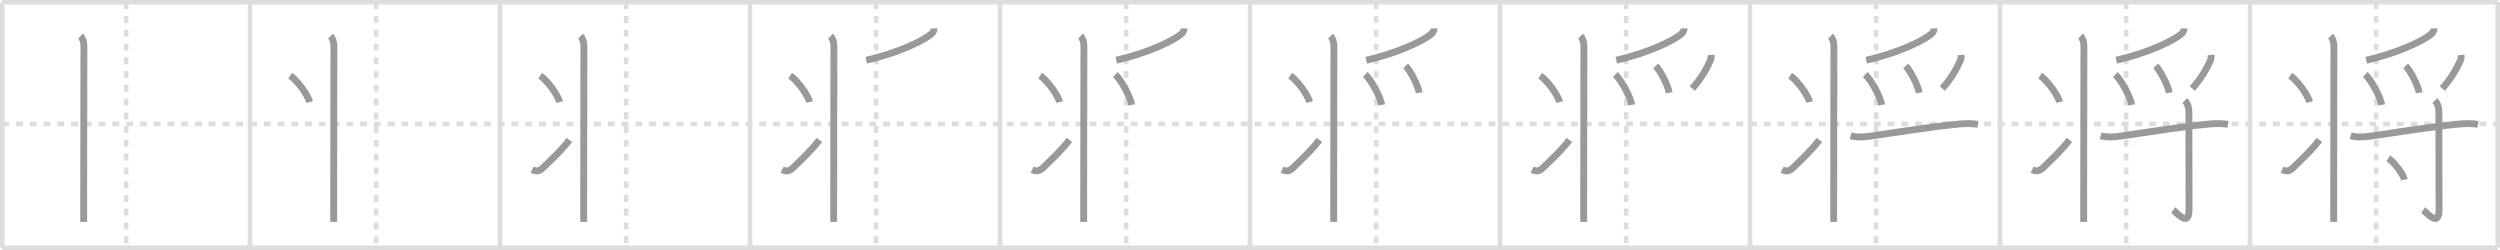 <svg width="1090px" height="109px" viewBox="0 0 1090 109" xmlns="http://www.w3.org/2000/svg" xmlns:xlink="http://www.w3.org/1999/xlink" xml:space="preserve" version="1.1" baseProfile="full">
<line x1="1" y1="1" x2="1089" y2="1" style="stroke:#ddd;stroke-width:2"></line>
<line x1="1" y1="1" x2="1" y2="108" style="stroke:#ddd;stroke-width:2"></line>
<line x1="1" y1="108" x2="1089" y2="108" style="stroke:#ddd;stroke-width:2"></line>
<line x1="1089" y1="1" x2="1089" y2="108" style="stroke:#ddd;stroke-width:2"></line>
<line x1="109" y1="1" x2="109" y2="108" style="stroke:#ddd;stroke-width:2"></line>
<line x1="218" y1="1" x2="218" y2="108" style="stroke:#ddd;stroke-width:2"></line>
<line x1="327" y1="1" x2="327" y2="108" style="stroke:#ddd;stroke-width:2"></line>
<line x1="436" y1="1" x2="436" y2="108" style="stroke:#ddd;stroke-width:2"></line>
<line x1="545" y1="1" x2="545" y2="108" style="stroke:#ddd;stroke-width:2"></line>
<line x1="654" y1="1" x2="654" y2="108" style="stroke:#ddd;stroke-width:2"></line>
<line x1="763" y1="1" x2="763" y2="108" style="stroke:#ddd;stroke-width:2"></line>
<line x1="872" y1="1" x2="872" y2="108" style="stroke:#ddd;stroke-width:2"></line>
<line x1="981" y1="1" x2="981" y2="108" style="stroke:#ddd;stroke-width:2"></line>
<line x1="1" y1="54" x2="1089" y2="54" style="stroke:#ddd;stroke-width:2;stroke-dasharray:3 3"></line>
<line x1="55" y1="1" x2="55" y2="108" style="stroke:#ddd;stroke-width:2;stroke-dasharray:3 3"></line>
<line x1="164" y1="1" x2="164" y2="108" style="stroke:#ddd;stroke-width:2;stroke-dasharray:3 3"></line>
<line x1="273" y1="1" x2="273" y2="108" style="stroke:#ddd;stroke-width:2;stroke-dasharray:3 3"></line>
<line x1="382" y1="1" x2="382" y2="108" style="stroke:#ddd;stroke-width:2;stroke-dasharray:3 3"></line>
<line x1="491" y1="1" x2="491" y2="108" style="stroke:#ddd;stroke-width:2;stroke-dasharray:3 3"></line>
<line x1="600" y1="1" x2="600" y2="108" style="stroke:#ddd;stroke-width:2;stroke-dasharray:3 3"></line>
<line x1="709" y1="1" x2="709" y2="108" style="stroke:#ddd;stroke-width:2;stroke-dasharray:3 3"></line>
<line x1="818" y1="1" x2="818" y2="108" style="stroke:#ddd;stroke-width:2;stroke-dasharray:3 3"></line>
<line x1="927" y1="1" x2="927" y2="108" style="stroke:#ddd;stroke-width:2;stroke-dasharray:3 3"></line>
<line x1="1036" y1="1" x2="1036" y2="108" style="stroke:#ddd;stroke-width:2;stroke-dasharray:3 3"></line>
<path d="M35.12,15.75c0.88,0.88,1.46,2.62,1.46,4.25c0,0.76-0.09,45.77-0.1,69.38c0,2.79,0,5.28,0,7.38" style="fill:none;stroke:#999;stroke-width:3"></path>

<path d="M144.12,15.75c0.88,0.88,1.46,2.62,1.46,4.25c0,0.76-0.09,45.77-0.1,69.38c0,2.79,0,5.28,0,7.38" style="fill:none;stroke:#999;stroke-width:3"></path>
<path d="M126.5,33c3.09,1.98,7.73,8.41,8.5,11.5" style="fill:none;stroke:#999;stroke-width:3"></path>

<path d="M253.12,15.75c0.88,0.88,1.46,2.62,1.46,4.25c0,0.76-0.09,45.77-0.1,69.38c0,2.79,0,5.28,0,7.38" style="fill:none;stroke:#999;stroke-width:3"></path>
<path d="M235.5,33c3.09,1.98,7.73,8.41,8.5,11.5" style="fill:none;stroke:#999;stroke-width:3"></path>
<path d="M232.0,73.97c1.99,0.98,3.32,0.56,4.57-0.65c3.65-3.52,8.36-7.83,11.68-12.32" style="fill:none;stroke:#999;stroke-width:3"></path>

<path d="M362.12,15.75c0.88,0.88,1.46,2.62,1.46,4.25c0,0.76-0.09,45.77-0.1,69.38c0,2.79,0,5.28,0,7.38" style="fill:none;stroke:#999;stroke-width:3"></path>
<path d="M344.5,33c3.09,1.98,7.73,8.41,8.5,11.5" style="fill:none;stroke:#999;stroke-width:3"></path>
<path d="M341.0,73.97c1.99,0.98,3.32,0.56,4.57-0.65c3.65-3.52,8.36-7.83,11.68-12.32" style="fill:none;stroke:#999;stroke-width:3"></path>
<path d="M407.23,12.39c0.02,1.23-0.73,2.1-1.38,2.61c-3.87,3-14.18,8.03-28.16,11.26" style="fill:none;stroke:#999;stroke-width:3"></path>

<path d="M471.12,15.75c0.88,0.88,1.46,2.62,1.46,4.25c0,0.76-0.09,45.77-0.1,69.38c0,2.79,0,5.28,0,7.38" style="fill:none;stroke:#999;stroke-width:3"></path>
<path d="M453.5,33c3.09,1.98,7.73,8.41,8.5,11.5" style="fill:none;stroke:#999;stroke-width:3"></path>
<path d="M450.0,73.97c1.99,0.98,3.32,0.56,4.57-0.65c3.65-3.52,8.36-7.83,11.68-12.32" style="fill:none;stroke:#999;stroke-width:3"></path>
<path d="M516.23,12.39c0.02,1.23-0.73,2.1-1.38,2.61c-3.87,3-14.18,8.03-28.16,11.26" style="fill:none;stroke:#999;stroke-width:3"></path>
<path d="M486.27,32.49c2.53,2.33,6.52,9.6,7.16,13.23" style="fill:none;stroke:#999;stroke-width:3"></path>

<path d="M580.12,15.75c0.88,0.88,1.46,2.62,1.46,4.25c0,0.76-0.09,45.77-0.1,69.38c0,2.79,0,5.28,0,7.38" style="fill:none;stroke:#999;stroke-width:3"></path>
<path d="M562.5,33c3.09,1.98,7.73,8.41,8.5,11.5" style="fill:none;stroke:#999;stroke-width:3"></path>
<path d="M559.0,73.97c1.99,0.98,3.32,0.56,4.57-0.65c3.65-3.52,8.36-7.83,11.68-12.32" style="fill:none;stroke:#999;stroke-width:3"></path>
<path d="M625.23,12.39c0.02,1.23-0.73,2.1-1.38,2.61c-3.87,3-14.18,8.03-28.16,11.26" style="fill:none;stroke:#999;stroke-width:3"></path>
<path d="M595.27,32.49c2.53,2.33,6.52,9.6,7.16,13.23" style="fill:none;stroke:#999;stroke-width:3"></path>
<path d="M612.85,28.74c2.09,2.06,5.39,8.49,5.92,11.7" style="fill:none;stroke:#999;stroke-width:3"></path>

<path d="M689.12,15.75c0.88,0.88,1.46,2.62,1.46,4.25c0,0.76-0.09,45.77-0.1,69.38c0,2.79,0,5.28,0,7.38" style="fill:none;stroke:#999;stroke-width:3"></path>
<path d="M671.5,33c3.09,1.98,7.73,8.41,8.5,11.5" style="fill:none;stroke:#999;stroke-width:3"></path>
<path d="M668.0,73.97c1.99,0.98,3.32,0.56,4.57-0.65c3.65-3.52,8.36-7.83,11.68-12.32" style="fill:none;stroke:#999;stroke-width:3"></path>
<path d="M734.23,12.39c0.02,1.23-0.73,2.1-1.38,2.61c-3.87,3-14.18,8.03-28.16,11.26" style="fill:none;stroke:#999;stroke-width:3"></path>
<path d="M704.27,32.49c2.53,2.33,6.52,9.6,7.16,13.23" style="fill:none;stroke:#999;stroke-width:3"></path>
<path d="M721.85,28.74c2.09,2.06,5.39,8.49,5.92,11.7" style="fill:none;stroke:#999;stroke-width:3"></path>
<path d="M746.03,23.96c0.07,0.81,0.04,1.62-0.29,2.35c-1.49,3.31-3.72,7.59-7.91,12.28" style="fill:none;stroke:#999;stroke-width:3"></path>

<path d="M798.12,15.75c0.88,0.88,1.46,2.62,1.46,4.25c0,0.76-0.09,45.77-0.1,69.38c0,2.79,0,5.28,0,7.38" style="fill:none;stroke:#999;stroke-width:3"></path>
<path d="M780.5,33c3.09,1.98,7.73,8.41,8.5,11.5" style="fill:none;stroke:#999;stroke-width:3"></path>
<path d="M777.0,73.97c1.99,0.98,3.32,0.56,4.57-0.65c3.65-3.52,8.36-7.83,11.68-12.32" style="fill:none;stroke:#999;stroke-width:3"></path>
<path d="M843.23,12.39c0.02,1.23-0.73,2.1-1.38,2.61c-3.87,3-14.18,8.03-28.16,11.26" style="fill:none;stroke:#999;stroke-width:3"></path>
<path d="M813.27,32.49c2.53,2.33,6.52,9.6,7.16,13.23" style="fill:none;stroke:#999;stroke-width:3"></path>
<path d="M830.85,28.74c2.09,2.06,5.39,8.49,5.92,11.7" style="fill:none;stroke:#999;stroke-width:3"></path>
<path d="M855.03,23.96c0.07,0.81,0.04,1.62-0.29,2.35c-1.49,3.31-3.72,7.59-7.91,12.28" style="fill:none;stroke:#999;stroke-width:3"></path>
<path d="M806.86,59.21c2.77,0.79,6.08,0.5,8.56,0.15c10.69-1.53,26.93-4.18,38.47-5.26c2.76-0.26,5.99-0.34,8.51,0.12" style="fill:none;stroke:#999;stroke-width:3"></path>

<path d="M907.12,15.75c0.88,0.88,1.46,2.62,1.46,4.25c0,0.76-0.09,45.77-0.1,69.38c0,2.79,0,5.28,0,7.38" style="fill:none;stroke:#999;stroke-width:3"></path>
<path d="M889.5,33c3.09,1.98,7.73,8.41,8.5,11.5" style="fill:none;stroke:#999;stroke-width:3"></path>
<path d="M886.0,73.97c1.99,0.98,3.32,0.56,4.57-0.65c3.65-3.52,8.36-7.83,11.68-12.32" style="fill:none;stroke:#999;stroke-width:3"></path>
<path d="M952.23,12.39c0.02,1.23-0.73,2.1-1.38,2.61c-3.87,3-14.18,8.03-28.16,11.26" style="fill:none;stroke:#999;stroke-width:3"></path>
<path d="M922.27,32.49c2.53,2.33,6.52,9.6,7.16,13.23" style="fill:none;stroke:#999;stroke-width:3"></path>
<path d="M939.85,28.74c2.09,2.06,5.39,8.49,5.92,11.7" style="fill:none;stroke:#999;stroke-width:3"></path>
<path d="M964.03,23.96c0.07,0.81,0.04,1.62-0.29,2.35c-1.49,3.31-3.72,7.59-7.91,12.28" style="fill:none;stroke:#999;stroke-width:3"></path>
<path d="M915.86,59.21c2.77,0.79,6.08,0.5,8.56,0.15c10.69-1.53,26.93-4.18,38.47-5.26c2.76-0.26,5.99-0.34,8.51,0.12" style="fill:none;stroke:#999;stroke-width:3"></path>
<path d="M952.57,43.83c1.3,1.3,1.78,3.16,1.78,4.85s0.07,39.53,0.07,42.78c0,7.89-5.36,1.17-6.92,0.16" style="fill:none;stroke:#999;stroke-width:3"></path>

<path d="M1016.12,15.75c0.88,0.88,1.46,2.62,1.46,4.25c0,0.76-0.09,45.77-0.1,69.38c0,2.79,0,5.28,0,7.38" style="fill:none;stroke:#999;stroke-width:3"></path>
<path d="M998.5,33c3.09,1.98,7.73,8.41,8.5,11.5" style="fill:none;stroke:#999;stroke-width:3"></path>
<path d="M995.0,73.97c1.99,0.98,3.32,0.56,4.57-0.65c3.65-3.52,8.36-7.83,11.68-12.32" style="fill:none;stroke:#999;stroke-width:3"></path>
<path d="M1061.23,12.39c0.02,1.23-0.73,2.1-1.38,2.61c-3.87,3-14.18,8.03-28.16,11.26" style="fill:none;stroke:#999;stroke-width:3"></path>
<path d="M1031.27,32.49c2.53,2.33,6.52,9.6,7.16,13.23" style="fill:none;stroke:#999;stroke-width:3"></path>
<path d="M1048.85,28.74c2.09,2.06,5.39,8.49,5.92,11.7" style="fill:none;stroke:#999;stroke-width:3"></path>
<path d="M1073.03,23.96c0.07,0.81,0.04,1.62-0.29,2.35c-1.49,3.31-3.72,7.59-7.91,12.28" style="fill:none;stroke:#999;stroke-width:3"></path>
<path d="M1024.86,59.21c2.77,0.79,6.08,0.5,8.56,0.15c10.69-1.53,26.93-4.18,38.47-5.26c2.76-0.26,5.99-0.34,8.51,0.12" style="fill:none;stroke:#999;stroke-width:3"></path>
<path d="M1061.57,43.83c1.3,1.3,1.78,3.16,1.78,4.85s0.07,39.53,0.07,42.78c0,7.89-5.36,1.17-6.92,0.16" style="fill:none;stroke:#999;stroke-width:3"></path>
<path d="M1041.29,69.01c2.5,1.65,6.45,6.78,7.07,9.34" style="fill:none;stroke:#999;stroke-width:3"></path>

</svg>